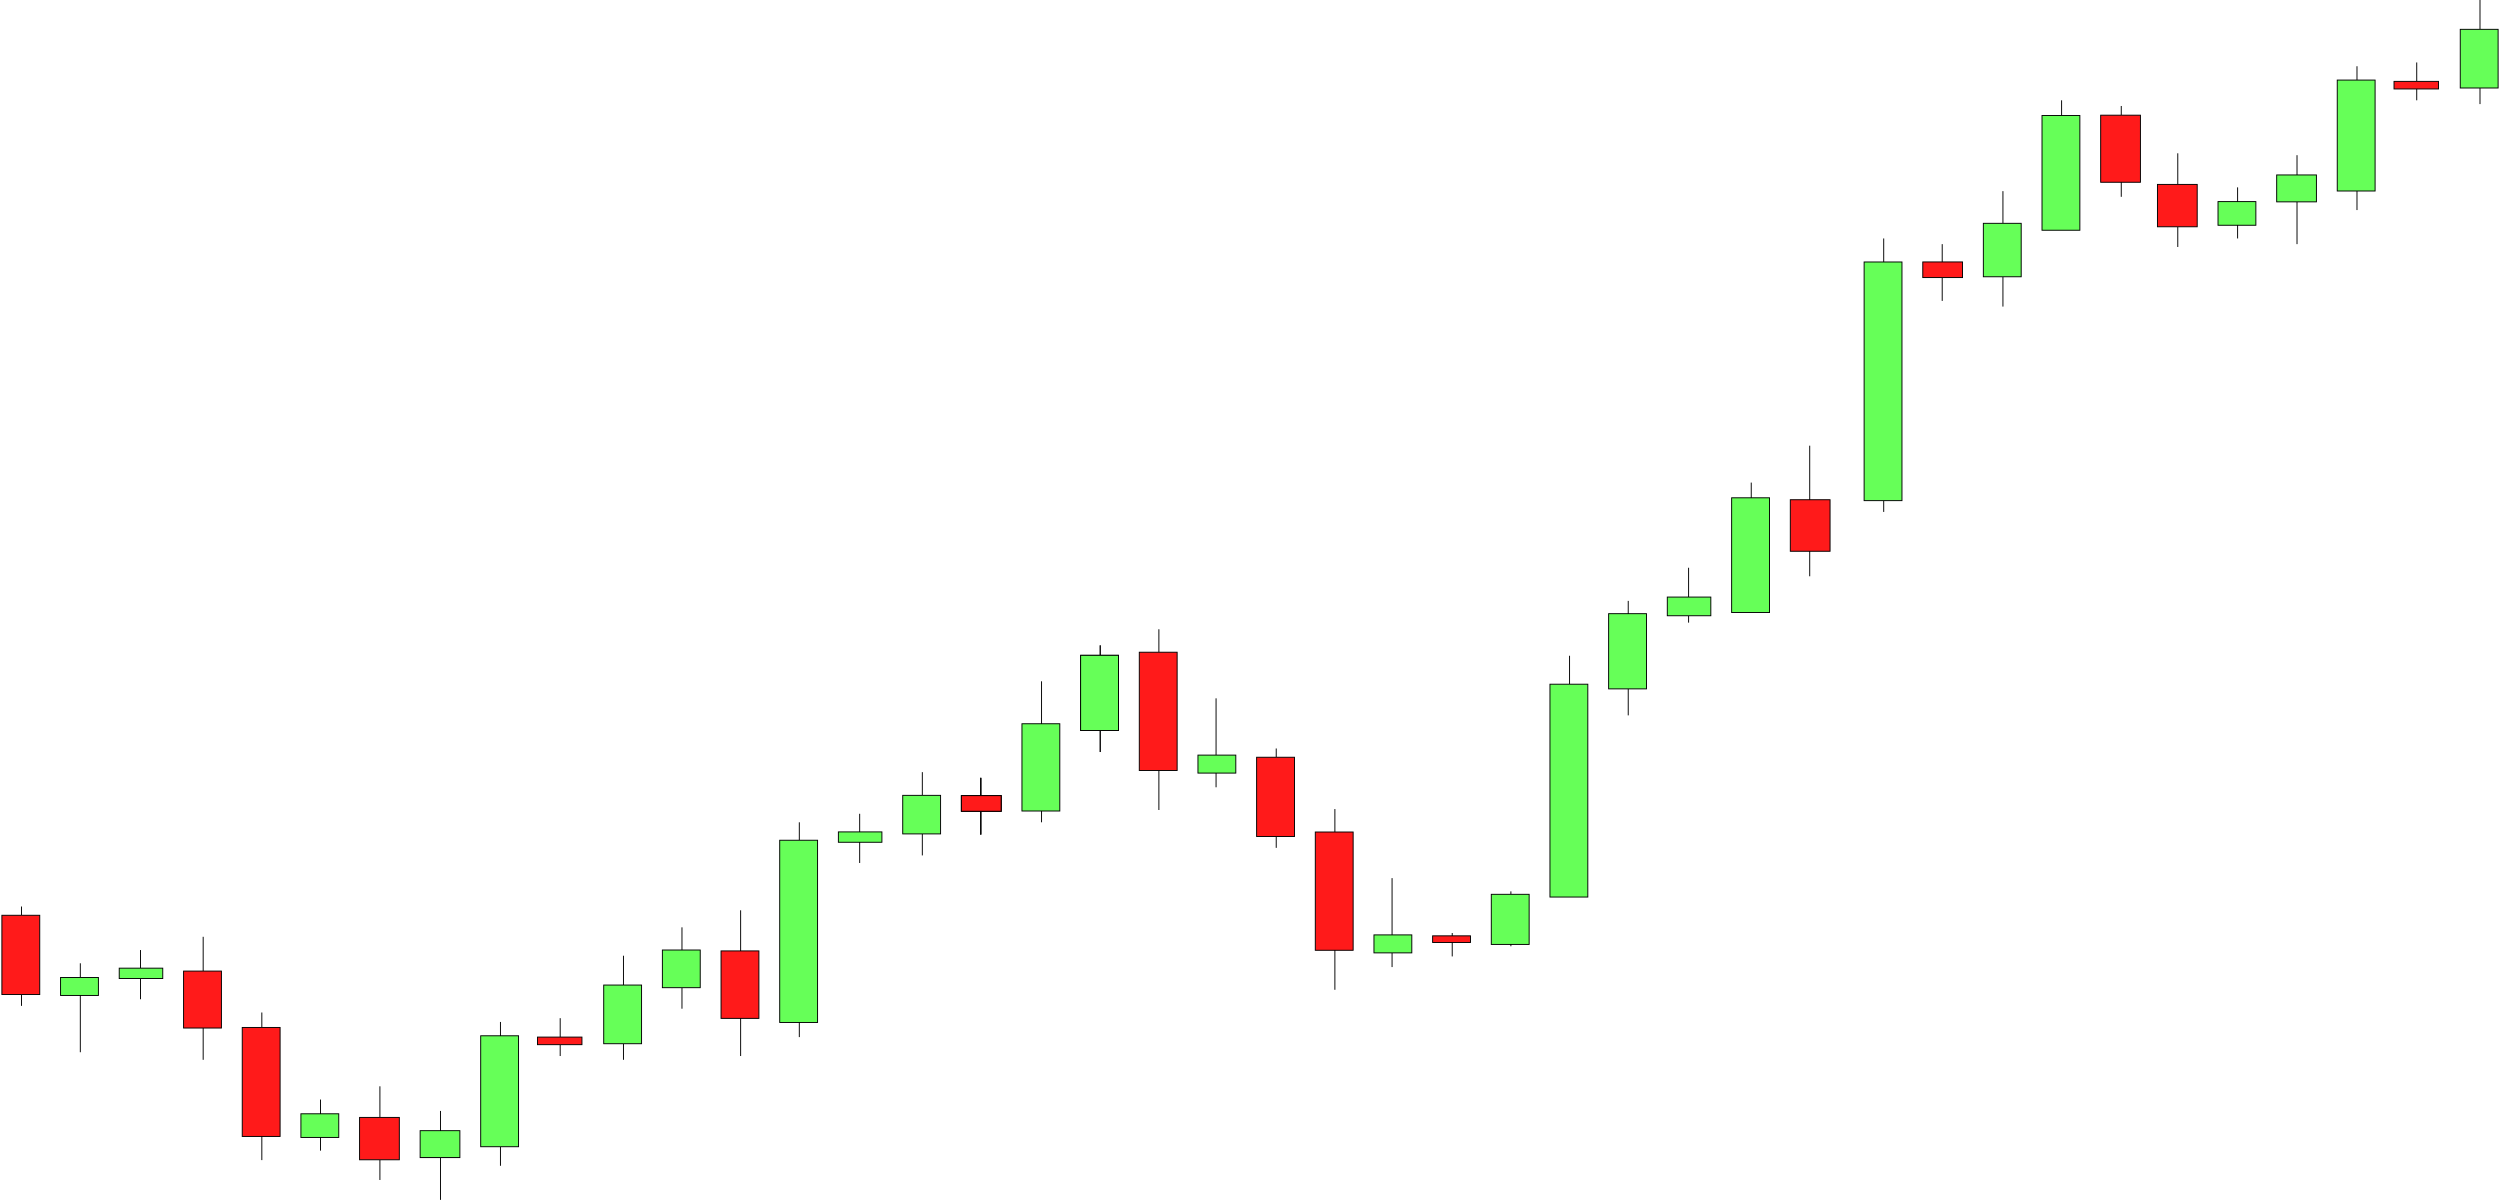 <svg width="1321" height="634" viewBox="0 0 1321 634" fill="none" xmlns="http://www.w3.org/2000/svg">
<path d="M128 542.908H138.353H148V600.5H138.353H128V542.908Z" fill="#FF1A1A"/>
<path d="M138.353 535V542.908M138.353 542.908H128V600.5H138.353M138.353 542.908H148V600.5H138.353M138.353 600.5V613" stroke="black" stroke-width="0.5"/>
<path d="M540 382.432H550.353H560V428.536H550.353H540V382.432Z" fill="#66FF58"/>
<path d="M550.353 360V382.432M550.353 382.432H540V428.536H550.353M550.353 382.432H560V428.536H550.353M550.353 428.536V434.5" stroke="black" stroke-width="0.5"/>
<path d="M985 138.432H995.353H1005L1005 264.536H995.353H985L985 138.432Z" fill="#66FF58"/>
<path d="M995.353 126V138.432M995.353 138.432H985L985 264.536H995.353M995.353 138.432H1005L1005 264.536H995.353M995.353 264.536V270.5" stroke="black" stroke-width="0.5"/>
<path d="M508 420.411H518.256H529V428.663H518.256H508V420.411Z" fill="#FF1A1A"/>
<path d="M518.256 411V420.411M518.256 420.411H508V428.663H518.256M518.256 420.411H529V428.663H518.256M518.256 428.663V441" stroke="black" stroke-width="0.5"/>
<path d="M412 443.985H422.353H432V540.271H422.353H412V443.985Z" fill="#66FF58"/>
<path d="M422.353 434.5V443.985M422.353 443.985H412V540.271H422.353M422.353 443.985H432V540.271H422.353M422.353 540.271V548" stroke="black" stroke-width="0.5"/>
<path d="M159 588.527H169.353H179V601.026H169.353H159V588.527Z" fill="#66FF58"/>
<path d="M169.353 581V588.527M169.353 588.527H159V601.026H169.353M169.353 588.527H179V601.026H169.353M169.353 601.026V608" stroke="black" stroke-width="0.5"/>
<path d="M477 420.266H487.353H497V440.634H487.353H477V420.266Z" fill="#66FF58"/>
<path d="M487.353 408V420.266M487.353 420.266H477V440.634H487.353M487.353 420.266H497V440.634H487.353M487.353 440.634V452" stroke="black" stroke-width="0.5"/>
<path d="M1048 118.005H1058.35H1068V146.243H1058.35H1048V118.005Z" fill="#66FF58"/>
<path d="M1058.35 101V118.005M1058.35 118.005H1048V146.243H1058.35M1058.35 118.005H1068V146.243H1058.35M1058.35 146.243V162" stroke="black" stroke-width="0.5"/>
<path d="M571 346.266H581.353H591V386H581.353H571V346.266Z" fill="#66FF58"/>
<path d="M581.353 341V346.266M581.353 346.266H571V386H581.353M581.353 346.266H591V386H581.353M581.353 386V397.366" stroke="black" stroke-width="0.5"/>
<path d="M571 346.266H581.353H591V386H581.353H571V346.266Z" fill="#66FF58"/>
<path d="M581.353 341V346.266M581.353 346.266H571V386H581.353M581.353 346.266H591V386H581.353M581.353 386V397.366" stroke="black" stroke-width="0.5"/>
<path d="M915 263.035H925.353H935V323.659H925.353H915V263.035Z" fill="#66FF58"/>
<path d="M925.353 255V263.035M925.353 263.035H915V323.659H925.353H935V263.035H925.353Z" stroke="black" stroke-width="0.5"/>
<path d="M350 501.987H360.353H370V521.893H360.353H350V501.987Z" fill="#66FF58"/>
<path d="M360.353 490V501.987M360.353 501.987H350V521.893H360.353M360.353 501.987H370V521.893H360.353M360.353 521.893V533" stroke="black" stroke-width="0.5"/>
<path d="M243 611.66L232.744 611.66L222 611.66L222 597.444L232.744 597.444L243 597.444L243 611.66Z" fill="#66FF58"/>
<path d="M232.744 634L232.744 611.66M232.744 611.66L243 611.66L243 597.444L232.744 597.444M232.744 611.66L222 611.66L222 597.444L232.744 597.444M232.744 597.444L232.744 587" stroke="black" stroke-width="0.5"/>
<path d="M211 612.827L200.744 612.827L190 612.827L190 590.444L200.744 590.444L211 590.444L211 612.827Z" fill="#FF1A1A"/>
<path d="M200.744 623.5L200.744 612.827M200.744 612.827L211 612.827L211 590.444L200.744 590.444M200.744 612.827L190 612.827L190 590.444L200.744 590.444M200.744 590.444L200.744 574" stroke="black" stroke-width="0.5"/>
<path d="M508 420.411H518.256H529V428.663H518.256H508V420.411Z" fill="#FF1A1A"/>
<path d="M518.256 411V420.411M518.256 420.411H508V428.663H518.256M518.256 420.411H529V428.663H518.256M518.256 428.663V441" stroke="black" stroke-width="0.5"/>
<path d="M1016 138.411H1026.26H1037V146.663H1026.26H1016V138.411Z" fill="#FF1A1A"/>
<path d="M1026.26 129V138.411M1026.26 138.411H1016V146.663H1026.26M1026.26 138.411H1037V146.663H1026.26M1026.26 146.663V159" stroke="black" stroke-width="0.5"/>
<path d="M508 420.411H518.256H529V428.663H518.256H508V420.411Z" fill="#FF1A1A"/>
<path d="M518.256 411V420.411M518.256 420.411H508V428.663H518.256M518.256 420.411H529V428.663H518.256M518.256 428.663V441" stroke="black" stroke-width="0.5"/>
<path d="M946 264.057H956.256H967V291.287H956.256H946V264.057Z" fill="#FF1A1A"/>
<path d="M956.256 235.5V264.057M956.256 264.057H946V291.287H956.256M956.256 264.057H967V291.287H956.256M956.256 291.287V304.5" stroke="black" stroke-width="0.5"/>
<path d="M63 517.053H74.255H86V511.579H74.255H63V517.053Z" fill="#66FF58"/>
<path d="M74.255 528V517.053M74.255 517.053H63V511.579H74.255M74.255 517.053H86V511.579H74.255M74.255 511.579V502" stroke="black" stroke-width="0.5"/>
<path d="M443 445.053H454.255H466V439.579H454.255H443V445.053Z" fill="#66FF58"/>
<path d="M454.255 456V445.053M454.255 445.053H443V439.579H454.255M454.255 445.053H466V439.579H454.255M454.255 439.579V430" stroke="black" stroke-width="0.5"/>
<path d="M307.5 548L296 548L284 548L284 552L296 552L307.5 552L307.5 548Z" fill="#FF1A1A"/>
<path d="M296 548L296 538M296 548L307.5 548L307.5 552L296 552M296 548L284 548L284 552L296 552M296 552L296 558" stroke="black" stroke-width="0.5"/>
<path d="M97 513.12H107.353H117V543.21H107.353H97V513.12Z" fill="#FF1A1A"/>
<path d="M107.353 495V513.12M107.353 513.12H97V543.21H107.353M107.353 513.12H117V543.21H107.353M107.353 543.21V560" stroke="black" stroke-width="0.5"/>
<path d="M381 502.465H391.353H401V538.11H391.353H381V502.465Z" fill="#FF1A1A"/>
<path d="M391.353 481V502.465M391.353 502.465H381V538.11H391.353M391.353 502.465H401V538.11H391.353M391.353 538.11V558" stroke="black" stroke-width="0.5"/>
<path d="M602 344.634H612.353H622V407.128H612.353H602V344.634Z" fill="#FF1A1A"/>
<path d="M612.353 332.5V344.634M612.353 344.634H602V407.128H612.353M612.353 344.634H622V407.128H612.353M612.353 407.128V428" stroke="black" stroke-width="0.5"/>
<path d="M664 400.132H674.353H684V442.012H674.353H664V400.132Z" fill="#FF1A1A"/>
<path d="M674.353 395.5V400.132M674.353 400.132H664V442.012H674.353M674.353 400.132H684V442.012H674.353M674.353 442.012V448" stroke="black" stroke-width="0.5"/>
<path d="M1 483.632H11.353H21V525.512H11.353H1V483.632Z" fill="#FF1A1A"/>
<path d="M11.353 479V483.632M11.353 483.632H1V525.512H11.353M11.353 483.632H21V525.512H11.353M11.353 525.512V531.5" stroke="black" stroke-width="0.5"/>
<path d="M319 551.5H329.435H339V520.5H329.435H319V551.5Z" fill="#66FF58"/>
<path d="M329.435 560V551.5M329.435 551.5H319V520.5H329.435M329.435 551.5H339V520.5H329.435M329.435 520.5V505" stroke="black" stroke-width="0.5"/>
<path d="M254 605.927H264.435H274V547.309H264.435H254V605.927Z" fill="#66FF58"/>
<path d="M264.435 616V605.927M264.435 605.927H254V547.309H264.435M264.435 605.927H274V547.309H264.435M264.435 547.309V540" stroke="black" stroke-width="0.5"/>
<path d="M32 526H42.435H52V516.5H42.435H32V526Z" fill="#66FF58"/>
<path d="M42.435 556V526M42.435 526H32V516.5H42.435M42.435 526H52V516.5H42.435M42.435 516.5V509" stroke="black" stroke-width="0.5"/>
<path d="M653 399L642.565 399L633 399L633 408.5L642.565 408.5L653 408.5L653 399Z" fill="#66FF58"/>
<path d="M642.565 369L642.565 399M642.565 399L653 399L653 408.5L642.565 408.5M642.565 399L633 399L633 408.5L642.565 408.5M642.565 408.5L642.565 416" stroke="black" stroke-width="0.5"/>
<path d="M850 324.266H860.353H870V364H860.353H850V324.266Z" fill="#66FF58"/>
<path d="M860.353 317.5V324.266M860.353 324.266H850V364H860.353M860.353 324.266H870V364H860.353M860.353 364V378" stroke="black" stroke-width="0.5"/>
<path d="M819 361.536H829.353H839V474H829.353H819V361.536Z" fill="#66FF58"/>
<path d="M829.353 346.5V361.536M829.353 361.536H819V474H829.353H839V361.536H829.353Z" stroke="black" stroke-width="0.5"/>
<path d="M788 472.556H798.353H808V499.037H798.353H788V472.556Z" fill="#66FF58"/>
<path d="M798.353 471V472.556M798.353 472.556H788V499.037H798.353M798.353 472.556H808V499.037H798.353M798.353 499.037V500" stroke="black" stroke-width="0.5"/>
<path d="M695 439.634H705.353H715V502.128H705.353H695V439.634Z" fill="#FF1A1A"/>
<path d="M705.353 427.5V439.634M705.353 439.634H695V502.128H705.353M705.353 439.634H715V502.128H705.353M705.353 502.128V523" stroke="black" stroke-width="0.5"/>
<path d="M881 325.359H892.255H904V315.492H892.255H881V325.359Z" fill="#66FF58"/>
<path d="M892.255 329V325.359M892.255 325.359H881V315.492H892.255M892.255 325.359H904V315.492H892.255M892.255 315.492V300" stroke="black" stroke-width="0.5"/>
<path d="M1172 106.527H1182.35H1192V119.026H1182.35H1172V106.527Z" fill="#66FF58"/>
<path d="M1182.35 99V106.527M1182.35 106.527H1172V119.026H1182.35M1182.35 106.527H1192V119.026H1182.35M1182.35 119.026V126" stroke="black" stroke-width="0.5"/>
<path d="M1224 106.66L1213.74 106.66L1203 106.66L1203 92.444L1213.74 92.444L1224 92.444L1224 106.66Z" fill="#66FF58"/>
<path d="M1213.74 129L1213.74 106.66M1213.74 106.66L1224 106.66L1224 92.444L1213.74 92.444M1213.74 106.66L1203 106.66L1203 92.444L1213.74 92.444M1213.74 92.444L1213.74 82" stroke="black" stroke-width="0.5"/>
<path d="M1161 119.827L1150.74 119.827L1140 119.827L1140 97.444L1150.74 97.444L1161 97.444L1161 119.827Z" fill="#FF1A1A"/>
<path d="M1150.74 130.5L1150.74 119.827M1150.74 119.827L1161 119.827L1161 97.444L1150.74 97.444M1150.74 119.827L1140 119.827L1140 97.444L1150.74 97.444M1150.74 97.444L1150.74 81" stroke="black" stroke-width="0.5"/>
<path d="M1288.5 43L1277 43L1265 43L1265 47L1277 47L1288.5 47L1288.5 43Z" fill="#FF1A1A"/>
<path d="M1277 43L1277 33M1277 43L1288.5 43L1288.5 47L1277 47M1277 43L1265 43L1265 47L1277 47M1277 47L1277 53" stroke="black" stroke-width="0.5"/>
<path d="M1300 46.5H1310.43H1320V15.5H1310.43H1300V46.5Z" fill="#66FF58"/>
<path d="M1310.43 55V46.5M1310.43 46.5H1300V15.5H1310.43M1310.43 46.5H1320V15.5H1310.43M1310.43 15.5V0" stroke="black" stroke-width="0.5"/>
<path d="M1235 100.927H1245.43H1255V42.309H1245.43H1235V100.927Z" fill="#66FF58"/>
<path d="M1245.43 111V100.927M1245.43 100.927H1235V42.309H1245.43M1245.43 100.927H1255V42.309H1245.43M1245.43 42.309V35" stroke="black" stroke-width="0.5"/>
<path d="M757 494.5H767.353H777V498H767.353H757V494.5Z" fill="#FF1A1A"/>
<path d="M767.353 493V494.5M767.353 494.5H757V498H767.353M767.353 494.5H777V498H767.353M767.353 498V505.375" stroke="black" stroke-width="0.5"/>
<path d="M1079 61.035H1089.35H1099V121.659H1089.35H1079V61.035Z" fill="#66FF58"/>
<path d="M1089.35 53V61.035M1089.35 61.035H1079V121.659H1089.35H1099V61.035H1089.35Z" stroke="black" stroke-width="0.5"/>
<path d="M746 494L735.565 494L726 494L726 503.5L735.565 503.5L746 503.5L746 494Z" fill="#66FF58"/>
<path d="M735.565 464L735.565 494M735.565 494L746 494L746 503.5L735.565 503.5M735.565 494L726 494L726 503.5L735.565 503.5M735.565 503.5L735.565 511" stroke="black" stroke-width="0.5"/>
<path d="M1110 60.866H1120.87H1131V96.308H1120.87H1110V60.866Z" fill="#FF1A1A"/>
<path d="M1120.87 56V60.866M1120.87 60.866H1110V96.308H1120.87M1120.87 60.866H1131V96.308H1120.87M1120.87 96.308V104" stroke="black" stroke-width="0.5"/>
</svg>
